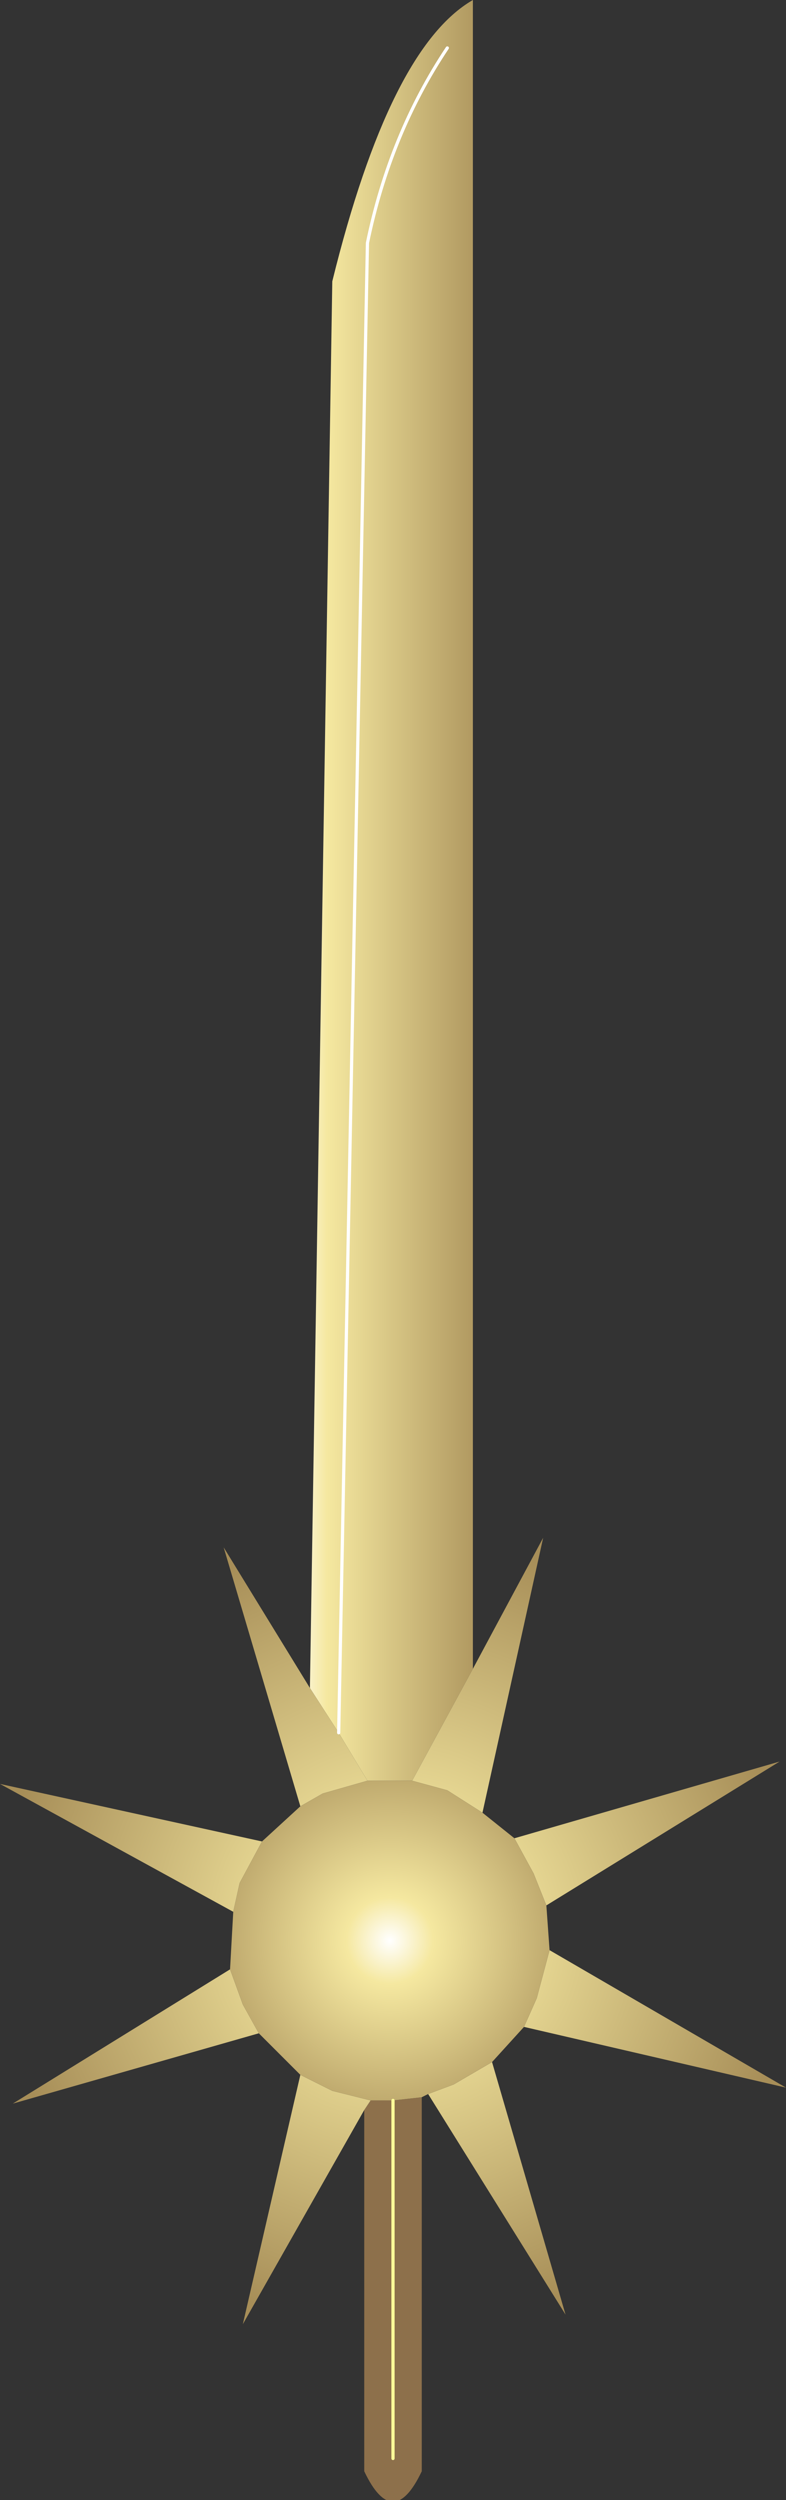 <?xml version="1.0" encoding="UTF-8" standalone="no"?>
<svg xmlns:xlink="http://www.w3.org/1999/xlink" height="39.1px" width="12.3px" xmlns="http://www.w3.org/2000/svg">
  <rect width="100%" height="100%" fill="#333333" stroke="none"/>
  <g transform="matrix(1.0, 0.0, 0.0, 1.0, 6.0, 33.8)">
    <path d="M-1.15 -7.4 L-0.8 -29.4 Q0.1 -33.05 1.4 -33.8 L1.4 -7.7 0.45 -5.95 -0.25 -5.95 -0.7 -6.7 -1.15 -7.4 M1.0 -33.05 Q0.1 -31.7 -0.25 -30.0 L-0.7 -6.7 -0.25 -30.0 Q0.1 -31.7 1.0 -33.05" fill="url(#gradient0)" fill-rule="evenodd" stroke="none"/>
    <path d="M0.6 -1.0 L0.6 4.85 Q0.15 5.8 -0.3 4.85 L-0.3 -0.8 -0.2 -0.95 0.15 -0.95 0.6 -1.0 M0.15 4.65 L0.15 -0.95 0.15 4.65" fill="#8d704b" fill-rule="evenodd" stroke="none"/>
    <path d="M1.4 -7.7 L2.5 -9.75 1.55 -5.45 1.0 -5.8 0.45 -5.95 1.4 -7.7 M2.05 -5.05 L6.2 -6.25 2.55 -4.0 2.35 -4.5 2.05 -5.05 M2.6 -3.3 L6.3 -1.15 2.2 -2.1 2.4 -2.55 2.6 -3.3 M1.7 -1.55 L2.85 2.4 0.7 -1.05 1.1 -1.2 1.7 -1.55 M-0.3 -0.8 L-2.2 2.55 -1.3 -1.35 -0.8 -1.1 -0.2 -0.95 -0.3 -0.8 M-1.95 -2.0 L-5.8 -0.9 -2.4 -3.0 -2.2 -2.45 -1.95 -2.0 M-2.35 -3.9 L-6.0 -5.9 -1.9 -5.0 -2.25 -4.35 -2.35 -3.9 M-1.3 -5.55 L-2.5 -9.6 -1.15 -7.4 -0.7 -6.7 -0.25 -5.95 -0.95 -5.75 -1.3 -5.55" fill="url(#gradient1)" fill-rule="evenodd" stroke="none"/>
    <path d="M1.55 -5.45 L2.05 -5.05 2.35 -4.5 2.55 -4.0 2.6 -3.3 2.4 -2.55 2.2 -2.1 1.7 -1.55 1.1 -1.2 0.7 -1.05 0.6 -1.0 0.15 -0.95 -0.2 -0.95 -0.8 -1.1 -1.3 -1.35 -1.95 -2.0 -2.2 -2.45 -2.4 -3.0 -2.35 -3.9 -2.25 -4.35 -1.9 -5.0 -1.3 -5.55 -0.95 -5.75 -0.25 -5.95 0.45 -5.95 1.0 -5.8 1.55 -5.45" fill="url(#gradient2)" fill-rule="evenodd" stroke="none"/>
    <path d="M0.15 -0.95 L0.15 4.65" fill="none" stroke="#ffff99" stroke-linecap="round" stroke-linejoin="round" stroke-width="0.05"/>
    <path d="M-0.7 -6.7 L-0.25 -30.0 Q0.1 -31.7 1.0 -33.05" fill="none" stroke="#ffffff" stroke-linecap="round" stroke-linejoin="round" stroke-width="0.05"/>
  </g>
  <defs>
    <linearGradient gradientTransform="matrix(0.002, 0.0, 0.0, 0.018, 0.1, -18.7)" gradientUnits="userSpaceOnUse" id="gradient0" spreadMethod="pad" x1="-819.2" x2="819.2">
      <stop offset="0.0" stop-color="#ffffff"/>
      <stop offset="0.2" stop-color="#f5e8a0"/>
      <stop offset="1.0" stop-color="#a78e58"/>
    </linearGradient>
    <radialGradient cx="0" cy="0" gradientTransform="matrix(0.007, 0.003, -0.003, 0.007, 0.2, -3.6)" gradientUnits="userSpaceOnUse" id="gradient1" r="819.2" spreadMethod="pad">
      <stop offset="0.0" stop-color="#ffffff"/>
      <stop offset="0.2" stop-color="#f5e8a0"/>
      <stop offset="1.0" stop-color="#a78e58"/>
    </radialGradient>
    <radialGradient cx="0" cy="0" gradientTransform="matrix(0.004, 0.001, -0.001, 0.004, 0.1, -3.45)" gradientUnits="userSpaceOnUse" id="gradient2" r="819.2" spreadMethod="pad">
      <stop offset="0.0" stop-color="#ffffff"/>
      <stop offset="0.2" stop-color="#f5e8a0"/>
      <stop offset="1.0" stop-color="#a78e58"/>
    </radialGradient>
  </defs>
</svg>
